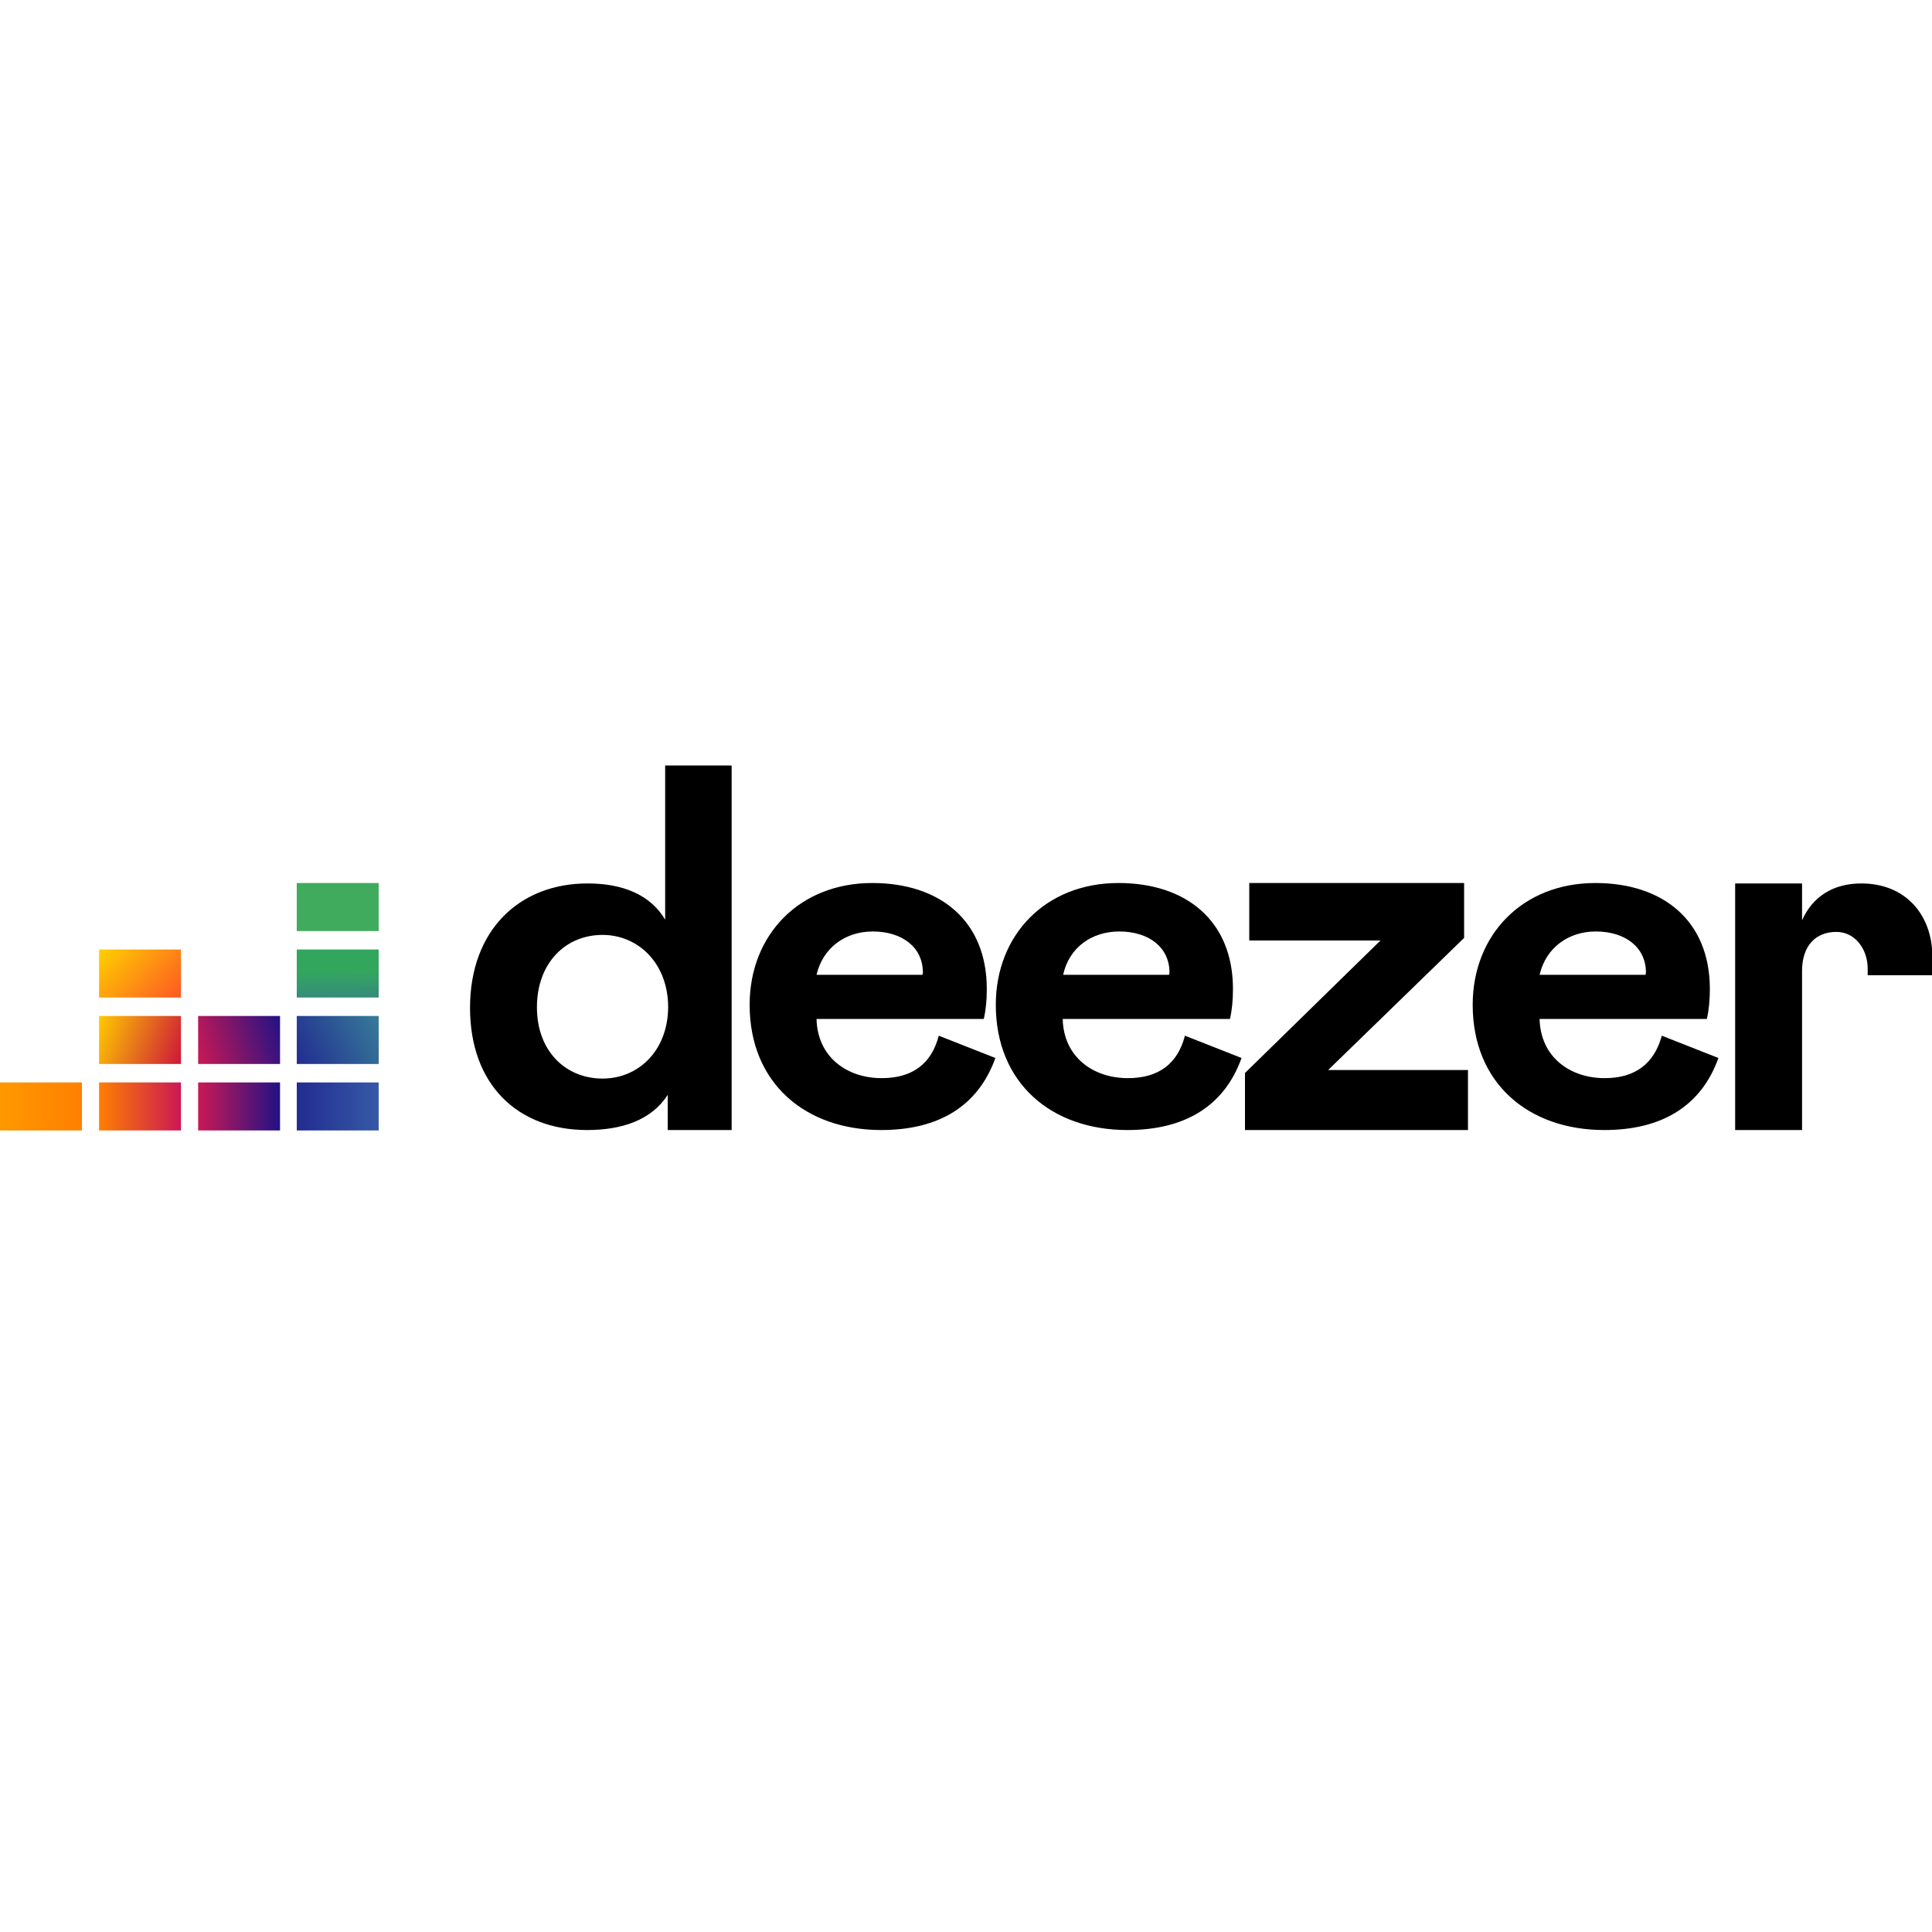 <svg xmlns="http://www.w3.org/2000/svg" viewBox="0 0 450.5 450.5"><path d="M434 206c-6.7 0-11.4 3.2-13.8 8.6V206h-15.6v57.5h15.6v-37.1c0-5.9 3.2-9.1 8-9.1 4.5 0 7.3 4.2 7.3 8.5v1.6h15.1V223c-.1-9.8-6.3-17-16.6-17zm-59.8 45.4c-8.2 0-15-5-15.2-13.8h39c.5-2.2.7-4.5.7-7 0-15.8-10.8-24.7-26.7-24.7-17 0-28.6 12.1-28.6 28.4 0 18.2 12.9 29.2 30.7 29.2 13.4 0 22.6-5.6 26.6-16.8l-13.2-5.2c-1.8 6.6-6.3 9.9-13.3 9.9zm-2.1-34.2c6.9 0 11.7 3.7 11.7 9.6l-.1.5H359c1.5-6.4 6.8-10.1 13.1-10.1zm-216.9-2.6c-3.5-6-10-8.6-18.2-8.6-15.9 0-27.4 10.9-27.4 29 0 17.8 11 28.5 27.3 28.5 8.1 0 15-2.3 18.8-8.2v8.2h14.9v-85h-15.5v36.1h.1zm-14.7 36.9c-8.6 0-15.3-6.4-15.3-16.6 0-10.4 6.7-16.9 15.3-16.9 8.3 0 15.3 6.6 15.3 16.9-.1 10.2-7 16.6-15.3 16.6zm200.9-32.8v-12.8h-50.1v13.4h30.6l-31.6 30.9v13.3h52v-14h-32.6zM263 251.4c-8.2 0-15-5-15.2-13.8h39c.5-2.2.7-4.5.7-7 0-15.8-10.8-24.7-26.7-24.7-17 0-28.6 12.1-28.6 28.4 0 18.2 12.9 29.2 30.7 29.2 13.4 0 22.6-5.6 26.6-16.8l-13.2-5.2c-1.7 6.6-6.2 9.9-13.3 9.9zm-2-34.2c6.9 0 11.7 3.7 11.7 9.6l-.1.5h-24.7c1.4-6.4 6.7-10.1 13.1-10.1zm-55.4 34.2c-8.2 0-15-5-15.2-13.8h39c.5-2.2.7-4.5.7-7 0-15.8-10.8-24.7-26.7-24.7-17 0-28.6 12.1-28.6 28.4 0 18.2 12.9 29.2 30.7 29.2 13.4 0 22.6-5.6 26.6-16.8l-13.2-5.2c-1.7 6.6-6.2 9.9-13.3 9.9zm-2.1-34.2c6.9 0 11.7 3.7 11.7 9.6l-.1.5h-24.7c1.5-6.4 6.8-10.1 13.1-10.1z"/><path d="M69.2 205.9h19.1v11.2H69.2v-11.2z" fill-rule="evenodd" clip-rule="evenodd" fill="#40ab5d"/><linearGradient id="a" gradientUnits="userSpaceOnUse" x1="-496.058" y1="226.064" x2="-496.097" y2="228.56" gradientTransform="matrix(4.58 0 0 -4.58 2350.537 1267.927)"><stop offset="0" stop-color="#358c7b"/><stop offset=".526" stop-color="#33a65e"/></linearGradient><path d="M69.2 221.4h19.1v11.2H69.2v-11.2z" fill-rule="evenodd" clip-rule="evenodd" fill="url(#a)"/><linearGradient id="b" gradientUnits="userSpaceOnUse" x1="-498.228" y1="222.821" x2="-493.927" y2="225.012" gradientTransform="matrix(4.58 0 0 -4.58 2350.537 1267.927)"><stop offset="0" stop-color="#222b90"/><stop offset="1" stop-color="#367b99"/></linearGradient><path d="M69.2 236.9h19.1v11.2H69.2v-11.2z" fill-rule="evenodd" clip-rule="evenodd" fill="url(#b)"/><linearGradient id="c" gradientUnits="userSpaceOnUse" x1="-513.274" y1="220.532" x2="-509.103" y2="220.532" gradientTransform="matrix(4.58 0 0 -4.58 2350.537 1267.927)"><stop offset="0" stop-color="#f90"/><stop offset="1" stop-color="#ff8000"/></linearGradient><path d="M0 252.4h19.1v11.2H0v-11.2z" fill-rule="evenodd" clip-rule="evenodd" fill="url(#c)"/><linearGradient id="d" gradientUnits="userSpaceOnUse" x1="-508.235" y1="220.532" x2="-504.065" y2="220.532" gradientTransform="matrix(4.58 0 0 -4.58 2350.537 1267.927)"><stop offset="0" stop-color="#ff8000"/><stop offset="1" stop-color="#cc1953"/></linearGradient><path d="M23.1 252.4h19.1v11.2H23.1v-11.2z" fill-rule="evenodd" clip-rule="evenodd" fill="url(#d)"/><linearGradient id="e" gradientUnits="userSpaceOnUse" x1="-503.196" y1="220.532" x2="-499.026" y2="220.532" gradientTransform="matrix(4.58 0 0 -4.58 2350.537 1267.927)"><stop offset="0" stop-color="#cc1953"/><stop offset="1" stop-color="#241284"/></linearGradient><path d="M46.2 252.4h19.1v11.2H46.2v-11.2z" fill-rule="evenodd" clip-rule="evenodd" fill="url(#e)"/><linearGradient id="f" gradientUnits="userSpaceOnUse" x1="-498.163" y1="220.532" x2="-493.992" y2="220.532" gradientTransform="matrix(4.58 0 0 -4.58 2350.537 1267.927)"><stop offset="0" stop-color="#222b90"/><stop offset="1" stop-color="#3559a6"/></linearGradient><path d="M69.2 252.4h19.1v11.2H69.2v-11.2z" fill-rule="evenodd" clip-rule="evenodd" fill="url(#f)"/><linearGradient id="g" gradientUnits="userSpaceOnUse" x1="-503.358" y1="223.256" x2="-498.857" y2="224.573" gradientTransform="matrix(4.58 0 0 -4.58 2350.537 1267.927)"><stop offset="0" stop-color="#cc1953"/><stop offset="1" stop-color="#241284"/></linearGradient><path d="M46.2 236.9h19.1v11.2H46.2v-11.2z" fill-rule="evenodd" clip-rule="evenodd" fill="url(#g)"/><linearGradient id="h" gradientUnits="userSpaceOnUse" x1="-508.389" y1="224.734" x2="-503.92" y2="223.107" gradientTransform="matrix(4.58 0 0 -4.58 2350.537 1267.927)"><stop offset=".003" stop-color="#fc0"/><stop offset="1" stop-color="#ce1938"/></linearGradient><path d="M23.1 236.9h19.1v11.2H23.1v-11.2z" fill-rule="evenodd" clip-rule="evenodd" fill="url(#h)"/><linearGradient id="i" gradientUnits="userSpaceOnUse" x1="-507.885" y1="228.908" x2="-504.418" y2="225.708" gradientTransform="matrix(4.58 0 0 -4.58 2350.537 1267.927)"><stop offset=".003" stop-color="#ffd100"/><stop offset="1" stop-color="#fd5a22"/></linearGradient><path d="M23.1 221.4h19.1v11.2H23.1v-11.2z" fill-rule="evenodd" clip-rule="evenodd" fill="url(#i)"/></svg>